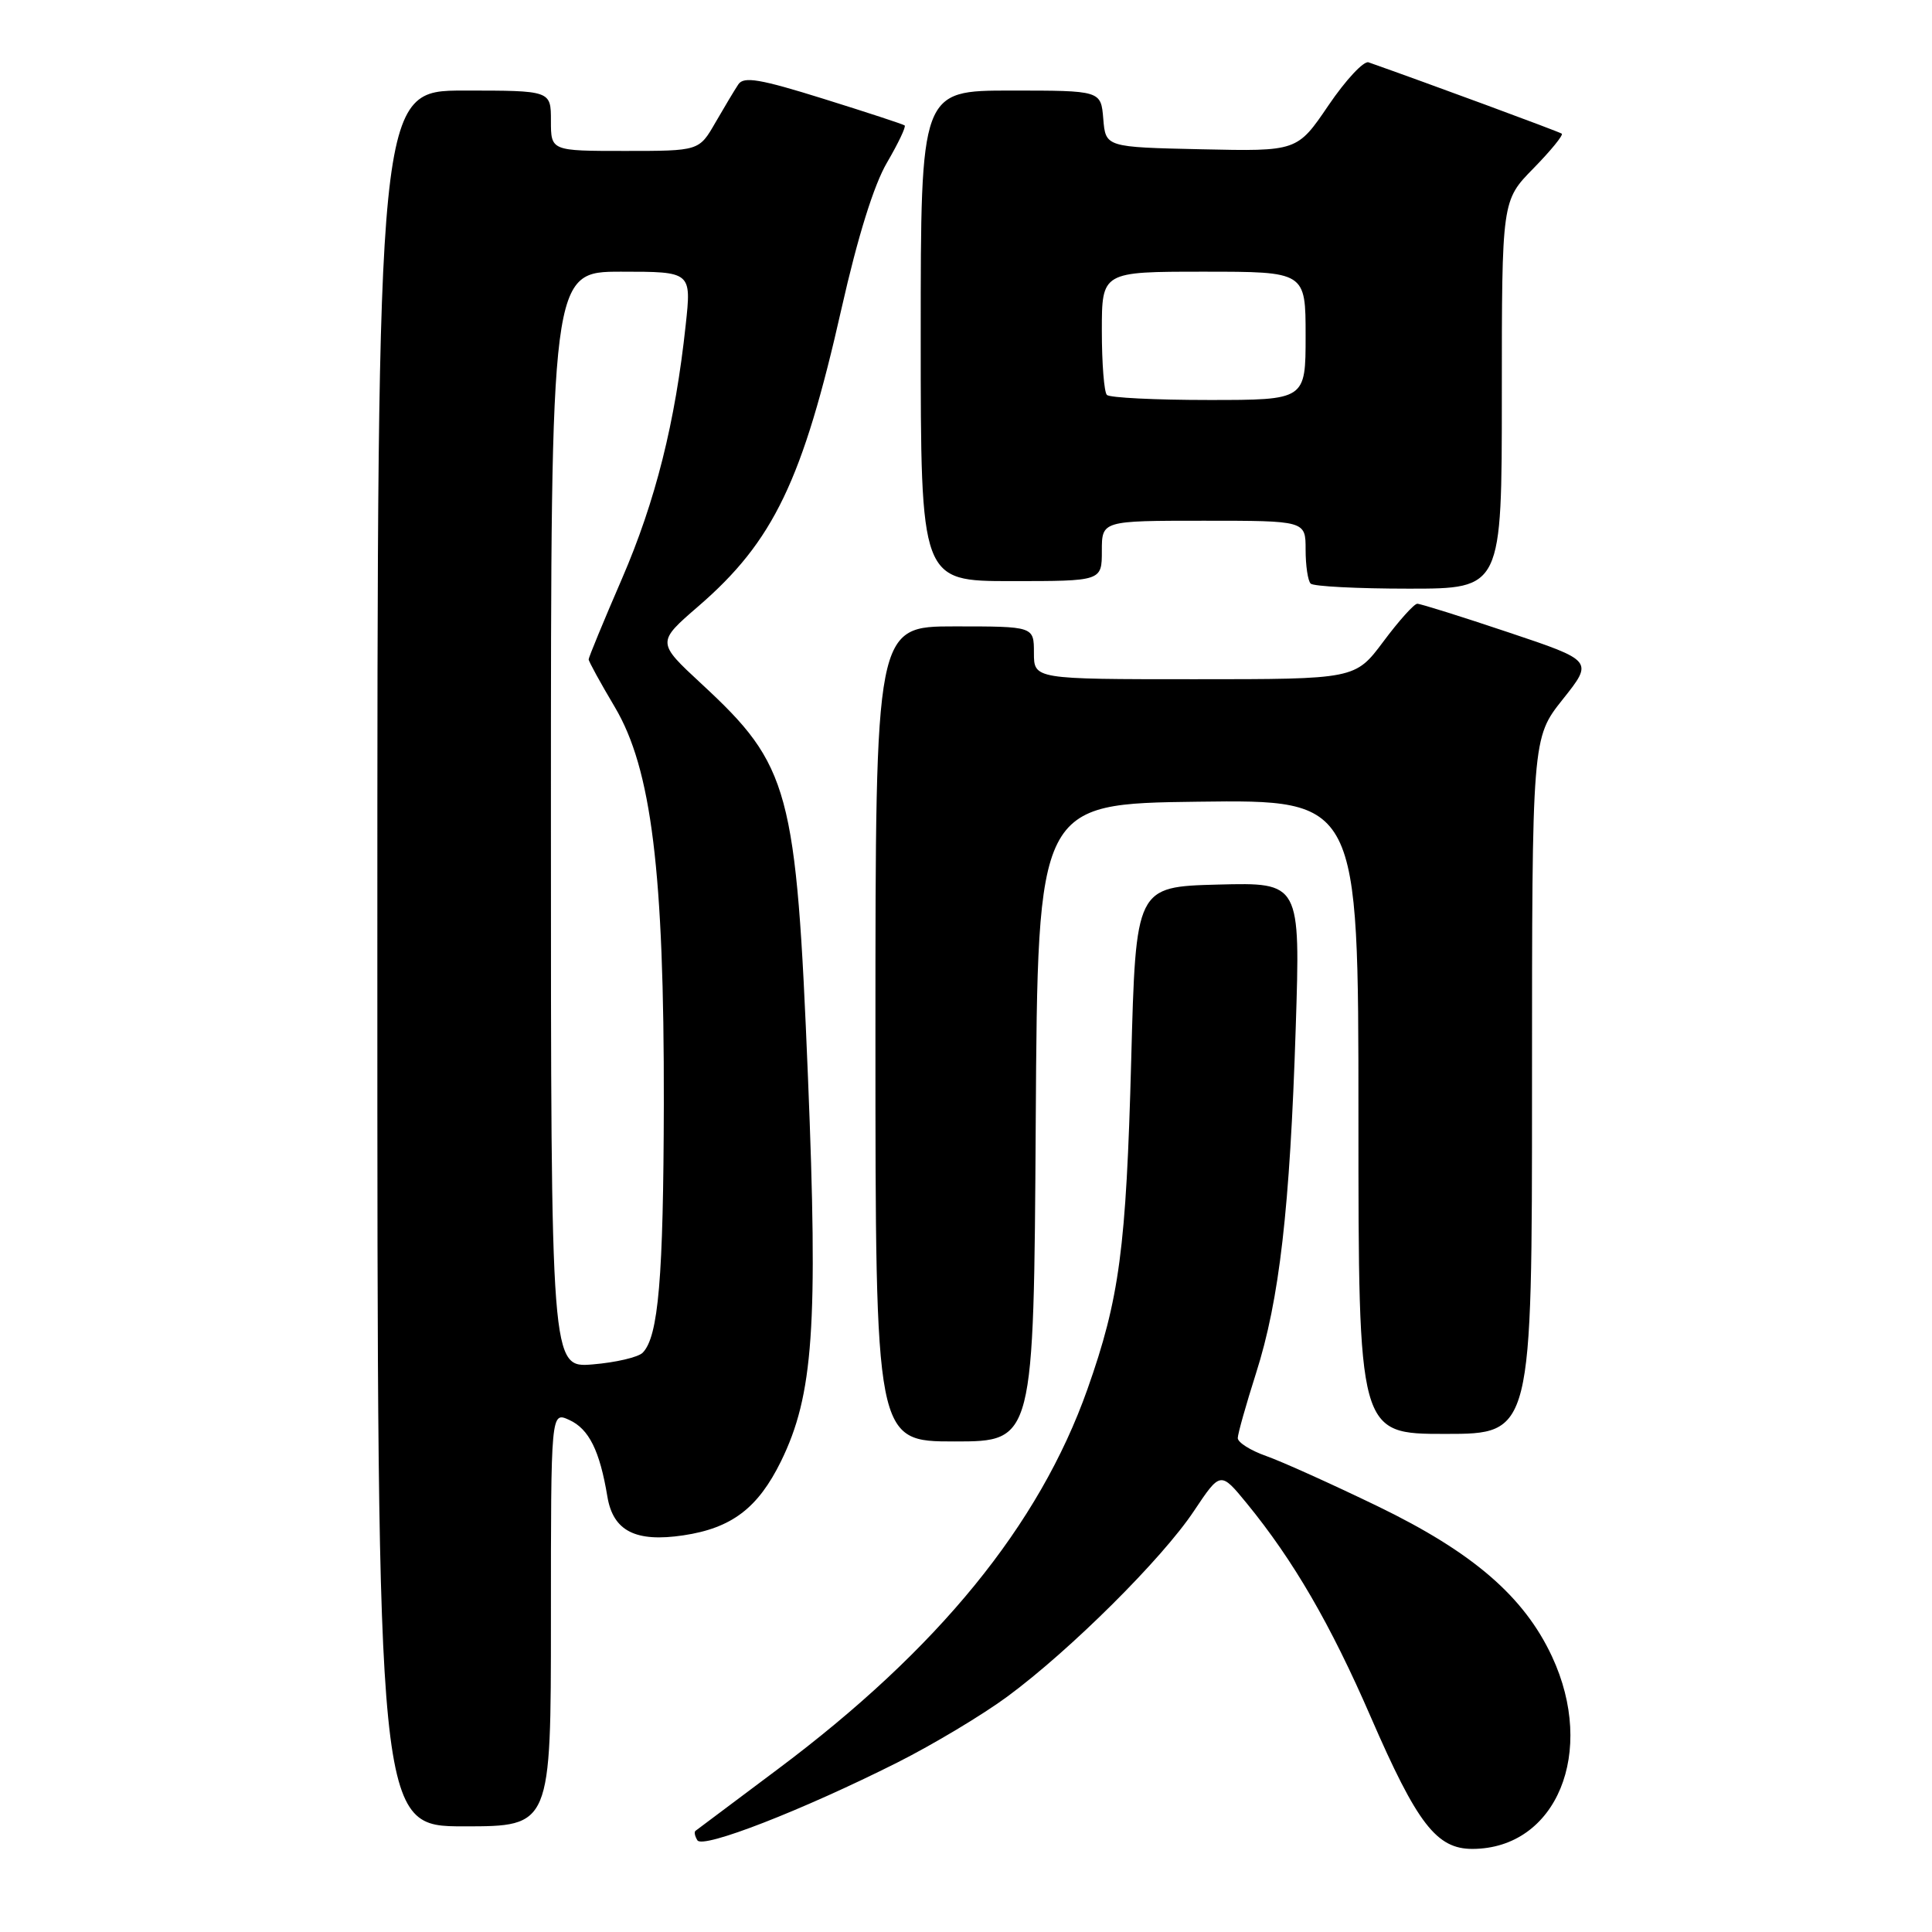 <?xml version="1.0" encoding="UTF-8" standalone="no"?>
<!DOCTYPE svg PUBLIC "-//W3C//DTD SVG 1.1//EN" "http://www.w3.org/Graphics/SVG/1.1/DTD/svg11.dtd" >
<svg xmlns="http://www.w3.org/2000/svg" xmlns:xlink="http://www.w3.org/1999/xlink" version="1.1" viewBox="0 0 256 256">
 <g >
 <path fill="currentColor"
d=" M 118.91 233.54 C 123.63 231.16 130.20 227.23 133.50 224.79 C 141.80 218.67 154.00 206.54 158.20 200.22 C 161.72 194.95 161.72 194.95 165.22 199.22 C 171.39 206.77 176.29 215.20 181.63 227.50 C 187.79 241.69 190.36 245.01 195.13 244.99 C 206.26 244.94 211.54 232.14 205.65 219.50 C 201.94 211.54 195.15 205.69 182.56 199.59 C 176.48 196.65 169.81 193.64 167.75 192.92 C 165.69 192.19 164.01 191.13 164.01 190.55 C 164.02 189.97 165.11 186.11 166.43 181.96 C 169.53 172.25 170.92 160.17 171.69 136.21 C 172.31 116.93 172.31 116.93 161.40 117.21 C 150.50 117.50 150.50 117.50 149.89 140.50 C 149.22 165.45 148.34 172.06 144.09 184.08 C 137.71 202.10 124.31 218.54 103.00 234.47 C 97.22 238.79 92.34 242.45 92.15 242.60 C 91.96 242.75 92.07 243.31 92.41 243.85 C 93.12 245.01 106.32 239.87 118.91 233.54 Z  M 73.00 214.52 C 73.00 187.04 73.00 187.04 75.43 188.15 C 78.04 189.34 79.47 192.22 80.48 198.30 C 81.24 202.87 84.21 204.39 90.56 203.44 C 96.96 202.48 100.44 199.83 103.49 193.62 C 107.78 184.85 108.41 175.81 107.06 142.74 C 105.50 104.56 104.66 101.46 92.97 90.63 C 87.01 85.11 87.01 85.11 92.54 80.33 C 102.49 71.74 106.37 63.67 111.52 40.82 C 113.65 31.39 115.79 24.50 117.54 21.53 C 119.02 18.99 120.08 16.78 119.87 16.62 C 119.67 16.46 114.82 14.87 109.11 13.09 C 100.73 10.47 98.55 10.10 97.84 11.17 C 97.35 11.90 95.98 14.19 94.79 16.25 C 92.63 20.00 92.63 20.00 82.82 20.00 C 73.00 20.00 73.00 20.00 73.00 16.00 C 73.00 12.00 73.00 12.00 61.50 12.00 C 50.00 12.00 50.00 12.00 50.00 127.00 C 50.00 242.00 50.00 242.00 61.50 242.00 C 73.00 242.00 73.00 242.00 73.00 214.52 Z  M 137.24 148.75 C 137.50 106.50 137.50 106.50 158.75 106.23 C 180.00 105.96 180.00 105.96 180.00 147.98 C 180.00 190.00 180.00 190.00 191.50 190.00 C 203.00 190.00 203.00 190.00 203.00 143.89 C 203.00 97.79 203.00 97.79 207.07 92.67 C 211.14 87.56 211.14 87.56 199.85 83.78 C 193.65 81.70 188.22 80.00 187.80 80.00 C 187.38 80.00 185.36 82.25 183.31 85.00 C 179.57 90.00 179.57 90.00 158.29 90.00 C 137.00 90.00 137.00 90.00 137.00 86.50 C 137.00 83.00 137.00 83.00 126.50 83.00 C 116.00 83.00 116.00 83.00 116.00 137.00 C 116.00 191.00 116.00 191.00 126.49 191.00 C 136.98 191.00 136.98 191.00 137.24 148.75 Z  M 199.00 52.29 C 199.00 26.58 199.00 26.58 203.19 22.31 C 205.49 19.96 207.18 17.89 206.94 17.71 C 206.60 17.45 188.93 10.93 181.34 8.26 C 180.70 8.04 178.31 10.60 176.03 13.96 C 171.89 20.06 171.89 20.06 159.19 19.78 C 146.50 19.50 146.50 19.50 146.19 15.75 C 145.88 12.00 145.88 12.00 133.94 12.00 C 122.00 12.00 122.00 12.00 122.00 44.50 C 122.00 77.00 122.00 77.00 134.00 77.00 C 146.00 77.00 146.00 77.00 146.00 73.00 C 146.00 69.00 146.00 69.00 159.50 69.00 C 173.00 69.00 173.00 69.00 173.00 72.83 C 173.00 74.94 173.30 76.97 173.67 77.33 C 174.03 77.70 179.88 78.00 186.67 78.00 C 199.00 78.00 199.00 78.00 199.00 52.29 Z  M 73.00 108.62 C 73.00 36.00 73.00 36.00 82.31 36.00 C 91.62 36.00 91.62 36.00 90.86 43.05 C 89.48 55.96 86.86 66.40 82.41 76.69 C 79.98 82.30 78.00 87.11 78.00 87.37 C 78.00 87.64 79.56 90.48 81.46 93.68 C 86.33 101.87 88.01 115.53 87.96 146.30 C 87.91 169.30 87.25 177.15 85.15 179.25 C 84.56 179.84 81.58 180.54 78.54 180.79 C 73.00 181.25 73.00 181.25 73.00 108.62 Z  M 146.67 52.33 C 146.30 51.97 146.00 48.14 146.00 43.83 C 146.00 36.00 146.00 36.00 159.50 36.00 C 173.00 36.00 173.00 36.00 173.00 44.50 C 173.00 53.00 173.00 53.00 160.17 53.00 C 153.11 53.00 147.03 52.70 146.67 52.33 Z "/>
</g>
</svg>
